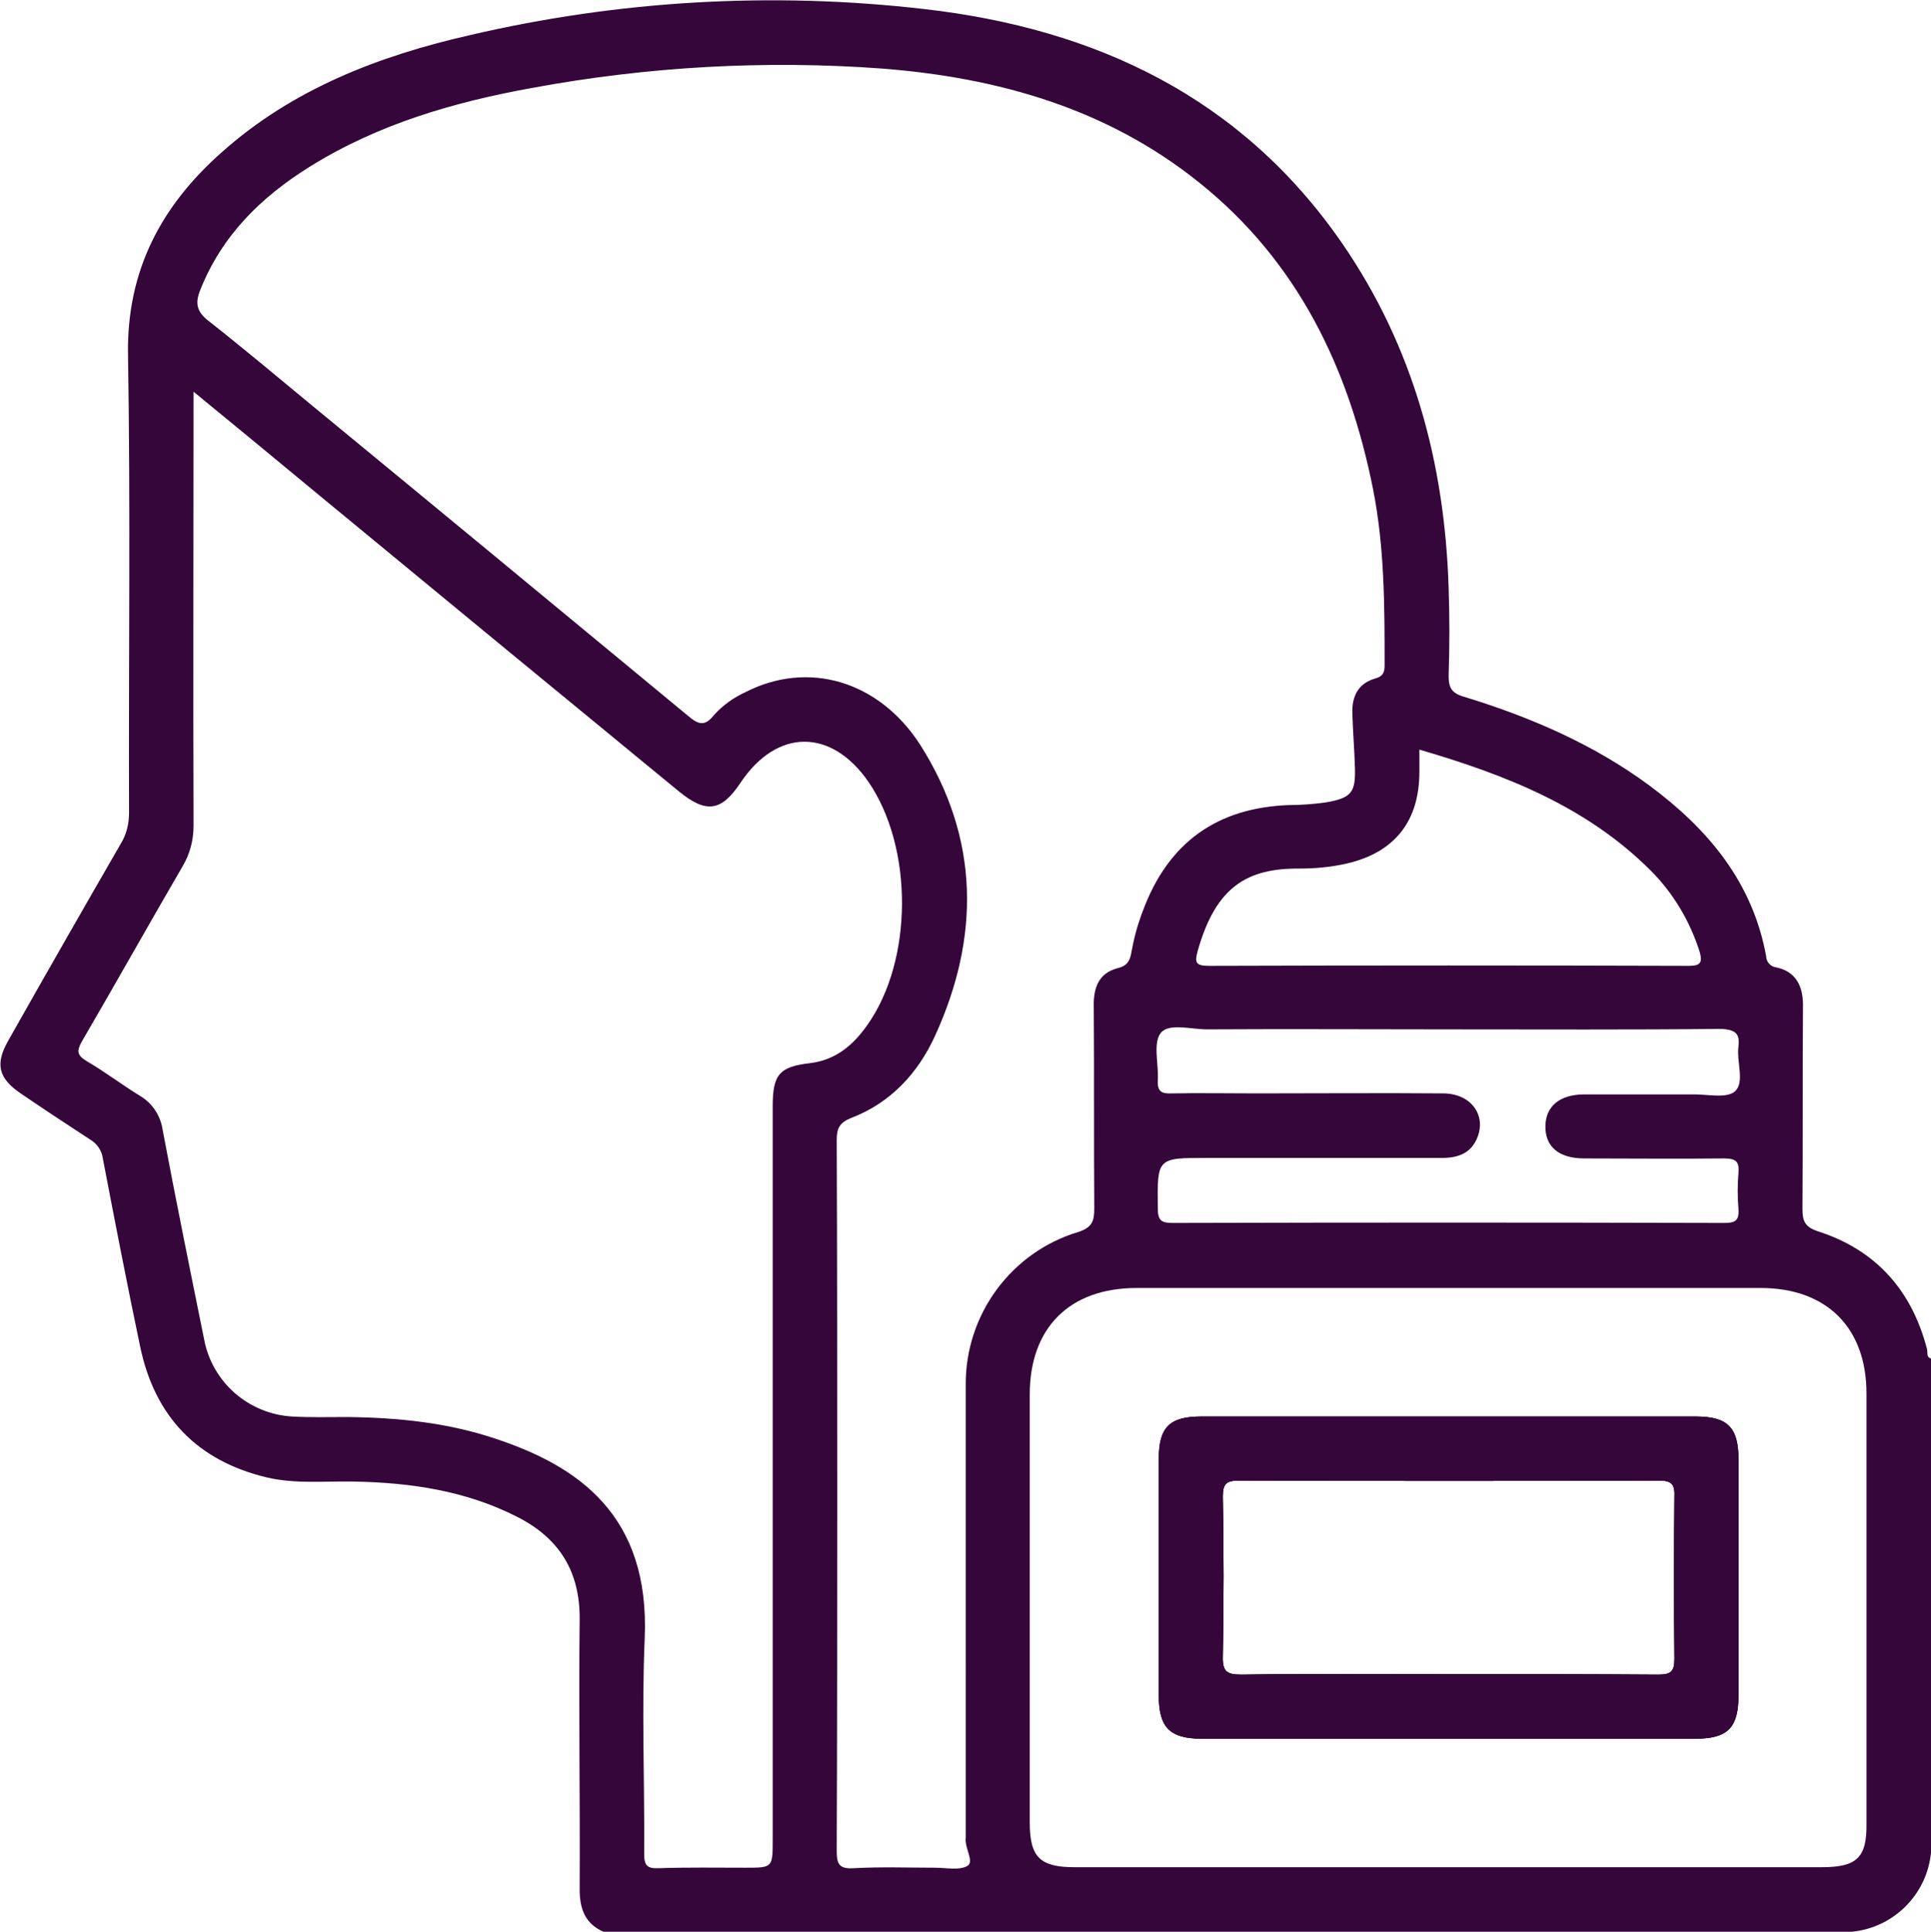 <?xml version="1.0" encoding="utf-8"?>
<!-- Generator: Adobe Illustrator 26.2.1, SVG Export Plug-In . SVG Version: 6.00 Build 0)  -->
<svg version="1.1" id="Capa_1" xmlns="http://www.w3.org/2000/svg" xmlns:xlink="http://www.w3.org/1999/xlink" x="0px" y="0px"
	 viewBox="0 0 383.1 383.2" style="enable-background:new 0 0 383.1 383.2;" xml:space="preserve">
<style type="text/css">
	.st0{fill:#35063A;}
</style>
<g id="Capa_2_00000093871818724896949950000016532747106946730159_">
	<g id="Capa_1-2">
		<path class="st0" d="M336.4,281h-98c-6.4,0-8.5,2.1-8.5,8.5c0,15.6,0,31.2,0,46.8c0,6.4,2.2,8.6,8.5,8.6h98c6.4,0,8.5-2.2,8.5-8.6
			c0-15.6,0-31.2,0-46.8C344.9,283.2,342.8,281,336.4,281z M329,332.2c-13.8-0.1-27.7-0.1-41.5-0.1s-27.4-0.1-41.1,0.1
			c-2.8,0-3.9-0.4-3.8-3.6c0.2-10.6,0.2-21.2,0-31.8c0-2.5,0.8-3.1,3.2-3.1c27.8,0.1,55.6,0.1,83.4,0c2.6,0,3.1,0.9,3,3.2
			c-0.1,10.7-0.1,21.4,0,32.2C332.2,331.6,331.5,332.2,329,332.2L329,332.2z M336.4,281h-98c-6.4,0-8.5,2.1-8.5,8.5
			c0,15.6,0,31.2,0,46.8c0,6.4,2.2,8.6,8.5,8.6h98c6.4,0,8.5-2.2,8.5-8.6c0-15.6,0-31.2,0-46.8C344.9,283.2,342.8,281,336.4,281z
			 M329,332.2c-13.8-0.1-27.7-0.1-41.5-0.1s-27.4-0.1-41.1,0.1c-2.8,0-3.9-0.4-3.8-3.6c0.2-10.6,0.2-21.2,0-31.8
			c0-2.5,0.8-3.1,3.2-3.1c27.8,0.1,55.6,0.1,83.4,0c2.6,0,3.1,0.9,3,3.2c-0.1,10.7-0.1,21.4,0,32.2
			C332.2,331.6,331.5,332.2,329,332.2L329,332.2z M382.3,267.6c-3-11.6-10.1-19.6-21.5-23.3c-2.8-0.9-3.2-2.1-3.2-4.6
			c0.1-13.5,0-26.9,0.1-40.4c0-3.8-1.5-6.6-5.3-7.4c-1.1-0.1-2-1.1-2-2.2c-2.7-14.8-11.6-25.3-23.2-33.9
			c-11.1-8.2-23.7-13.6-36.8-17.6c-2.4-0.7-3-1.8-3-4.1c0.2-5.9,0.2-11.7,0-17.6c-0.8-24.7-7-47.7-21.1-68.2
			c-20-29-48.9-42.6-82.9-46.5C153.1-1.7,122.6,0.1,93.1,7C75.1,11.1,58,17.7,44,30.2C32,40.8,25.1,53.7,25.4,70.4
			c0.5,30.3,0.1,60.6,0.2,90.9c0,2.1-0.5,4.2-1.6,6c-7.5,13-15,26.1-22.4,39.2c-2.6,4.6-1.9,7.4,2.5,10.4s9.1,6.1,13.7,9.1
			c1.4,0.8,2.4,2.2,2.6,3.8c2.4,12.5,4.8,24.9,7.4,37.3c2.9,13.9,11.3,22.7,25.2,26c5.6,1.3,11.4,0.7,17.1,0.8
			c11.3,0.2,22.3,1.8,32.5,7c8.3,4.2,12.5,10.8,12.4,20.4c-0.2,17.8,0.1,35.7,0,53.5c0,3.9,1.1,6.8,4.7,8.4h247.7
			c8.3-0.8,14.9-7.4,15.7-15.7v-98C382.1,269.2,382.5,268.3,382.3,267.6L382.3,267.6z M344.9,207.6c-0.4,3.1,1.3,7.1-0.7,8.9
			c-1.7,1.5-5.7,0.5-8.6,0.6c-7.1,0-14.2,0-21.3,0c-4.8,0-7.6,2.3-7.7,6.2c-0.1,4.1,2.6,6.5,7.7,6.5c9.2,0,18.5,0.1,27.7,0
			c2.4,0,3.1,0.6,2.9,2.9c-0.2,2.4-0.2,4.7,0,7.1c0.2,2.5-0.8,2.8-3,2.8c-36.4-0.1-72.8-0.1-109.2,0c-2.2,0-3-0.4-3-2.9
			c-0.1-10-0.2-10,9.7-10c15.6,0,31.2,0,46.7,0c3.3,0,5.9-1,7.1-4.3c1.6-4.5-1.6-8.5-6.9-8.5c-12.3-0.1-24.7,0-37,0
			c-5.6,0-11.2-0.1-16.8,0c-2.1,0.1-2.9-0.4-2.8-2.6c0.2-3.2-1-7.4,0.6-9.4s6-0.7,9.2-0.7c16-0.1,31.9,0,47.9,0
			c18.1,0,36.1,0.1,54.2-0.1C344.4,204.3,345.2,205.1,344.9,207.6L344.9,207.6z M281.6,153.1c0-1.3,0-2.7,0-4.4
			c17.1,5,33.2,11.3,45.9,24c4.5,4.5,7.8,10.1,9.7,16.1c0.6,2.1,0.2,2.8-2.1,2.8c-31.8-0.1-63.5-0.1-95.3,0c-2.6,0-2.8-0.7-2.2-2.9
			c3.6-12.8,9.8-16.5,20.3-16.4c3.1,0,6.2-0.3,9.3-1C276.7,169.1,281.6,162.9,281.6,153.1L281.6,153.1z M153.3,219.4v145.5
			c0,5.6,0,5.6-5.4,5.6c-5.7,0-11.5-0.1-17.2,0.1c-2.4,0.1-2.9-0.6-2.9-2.9c0.1-14.2-0.5-28.5,0.1-42.6
			c1.1-24.6-13.3-34.3-29.6-39.7c-9.5-3.2-19.4-4.2-29.5-4.3c-3.6,0-7.2,0.1-10.8-0.1c-8.7-0.5-15.9-6.8-17.5-15.3
			c-2.8-13.8-5.6-27.6-8.2-41.4c-0.4-2.9-2-5.4-4.5-6.9c-3.6-2.2-7-4.8-10.6-6.9c-2-1.2-2-2.1-0.9-4c6.7-11.5,13.2-23.1,19.9-34.6
			c1.5-2.5,2.2-5.3,2.2-8.1c-0.1-28.4,0-56.8,0-86.1c8.4,6.9,16.2,13.3,23.9,19.7c24.1,19.9,48.3,39.8,72.4,59.6
			c5.4,4.4,8.4,4,12.2-1.7c7.2-10.8,18-10.9,25.4-0.2c8.9,13,8.9,35.3-0.2,48.2c-2.8,4-6.3,7-11.4,7.6
			C154.6,211.6,153.3,213.2,153.3,219.4z M191.6,363.7c0,0.2,0,0.5,0,0.8c-0.3,2,1.7,4.7,0.4,5.6c-1.6,1-4.3,0.4-6.5,0.4
			c-5.4,0-10.7-0.2-16.1,0.1c-3,0.2-3.4-0.9-3.4-3.5c0.1-23.4,0.1-46.9,0.1-70.3s0-47.1-0.1-70.7c0-2.3,0.6-3.4,2.8-4.3
			c7.9-3,13.3-8.9,16.7-16.3c9-19.7,8.8-39.2-2.9-57.7c-8.3-12.9-22.4-16.8-34.7-10.5c-2.4,1.1-4.5,2.6-6.3,4.6
			c-1.8,2.3-3.1,1.8-5.1,0.1c-24.8-20.5-49.6-41-74.4-61.4c-6.9-5.7-13.8-11.5-20.8-17c-2.3-1.8-2.6-3.5-1.6-6
			C44,46.7,51.8,39.1,61.4,33.1c13.6-8.5,28.8-12.9,44.4-15.7c22.8-4.2,46.1-5.5,69.2-3.8c23,1.8,44.6,7.9,62.9,22.6
			C257.5,51.9,267.6,73,272.4,97c2.3,11.6,2.3,23.3,2.3,35c0,1.5-0.4,2.2-1.9,2.6c-3.4,1-4.6,3.6-4.5,6.9c0.1,3.5,0.4,7,0.5,10.5
			c0.2,5.2-0.6,6.3-5.9,7.2c-2.3,0.3-4.7,0.5-7.1,0.5c-14.4,0.5-24.1,7.5-29.1,21.1c-1,2.6-1.7,5.2-2.2,7.9
			c-0.3,1.9-0.8,2.9-2.9,3.4c-3.7,1-4.7,4-4.6,7.6c0.1,13.3,0,26.7,0.1,40c0,2.5-0.4,3.8-3.2,4.7c-13.3,4-22.4,16.4-22.3,30.3
			C191.6,304.3,191.6,334,191.6,363.7L191.6,363.7z M361.4,370.4H213.2c-6.9,0-8.9-2-8.9-8.9c0-28.3,0-56.6,0-84.9
			c0-13.2,7.9-21.1,21.2-21.1h123.8c13.1,0,21,7.9,21,20.9c0,28.4,0,56.9,0,85.3C370.4,368.5,368.4,370.4,361.4,370.4L361.4,370.4z
			 M336.4,281h-98c-6.4,0-8.5,2.1-8.5,8.5c0,15.6,0,31.2,0,46.8c0,6.4,2.2,8.6,8.5,8.6h98c6.4,0,8.5-2.2,8.5-8.6
			c0-15.6,0-31.2,0-46.8C344.9,283.2,342.8,281,336.4,281L336.4,281z M329,332.2c-13.8-0.1-27.7-0.1-41.5-0.1s-27.4-0.1-41.1,0.1
			c-2.8,0-3.9-0.4-3.8-3.6c0.2-10.6,0.2-21.2,0-31.8c0-2.5,0.8-3.1,3.2-3.1c27.8,0.1,55.6,0.1,83.4,0c2.6,0,3.1,0.9,3,3.2
			c-0.1,10.7-0.1,21.4,0,32.2C332.2,331.6,331.5,332.2,329,332.2L329,332.2z"/>
		<path class="st0" d="M336.4,281h-98c-6.4,0-8.5,2.1-8.5,8.5c0,15.6,0,31.2,0,46.8c0,6.4,2.2,8.6,8.5,8.6h98c6.4,0,8.5-2.2,8.5-8.6
			c0-15.6,0-31.2,0-46.8C344.9,283.2,342.8,281,336.4,281z M329,332.2c-13.8-0.1-27.7-0.1-41.5-0.1s-27.4-0.1-41.1,0.1
			c-2.8,0-3.9-0.4-3.8-3.6c0.2-10.6,0.2-21.2,0-31.8c0-2.5,0.8-3.1,3.2-3.1c27.8,0.1,55.6,0.1,83.4,0c2.6,0,3.1,0.9,3,3.2
			c-0.1,10.7-0.1,21.4,0,32.2C332.2,331.6,331.5,332.2,329,332.2L329,332.2z"/>
		<path class="st0" d="M336.4,281h-98c-6.4,0-8.5,2.1-8.5,8.5c0,15.6,0,31.2,0,46.8c0,6.4,2.2,8.6,8.5,8.6h98c6.4,0,8.5-2.2,8.5-8.6
			c0-15.6,0-31.2,0-46.8C344.9,283.2,342.8,281,336.4,281z M329,332.2c-13.8-0.1-27.7-0.1-41.5-0.1s-27.4-0.1-41.1,0.1
			c-2.8,0-3.9-0.4-3.8-3.6c0.2-10.6,0.2-21.2,0-31.8c0-2.5,0.8-3.1,3.2-3.1c27.8,0.1,55.6,0.1,83.4,0c2.6,0,3.1,0.9,3,3.2
			c-0.1,10.7-0.1,21.4,0,32.2C332.2,331.6,331.5,332.2,329,332.2L329,332.2z"/>
	</g>
</g>
</svg>
